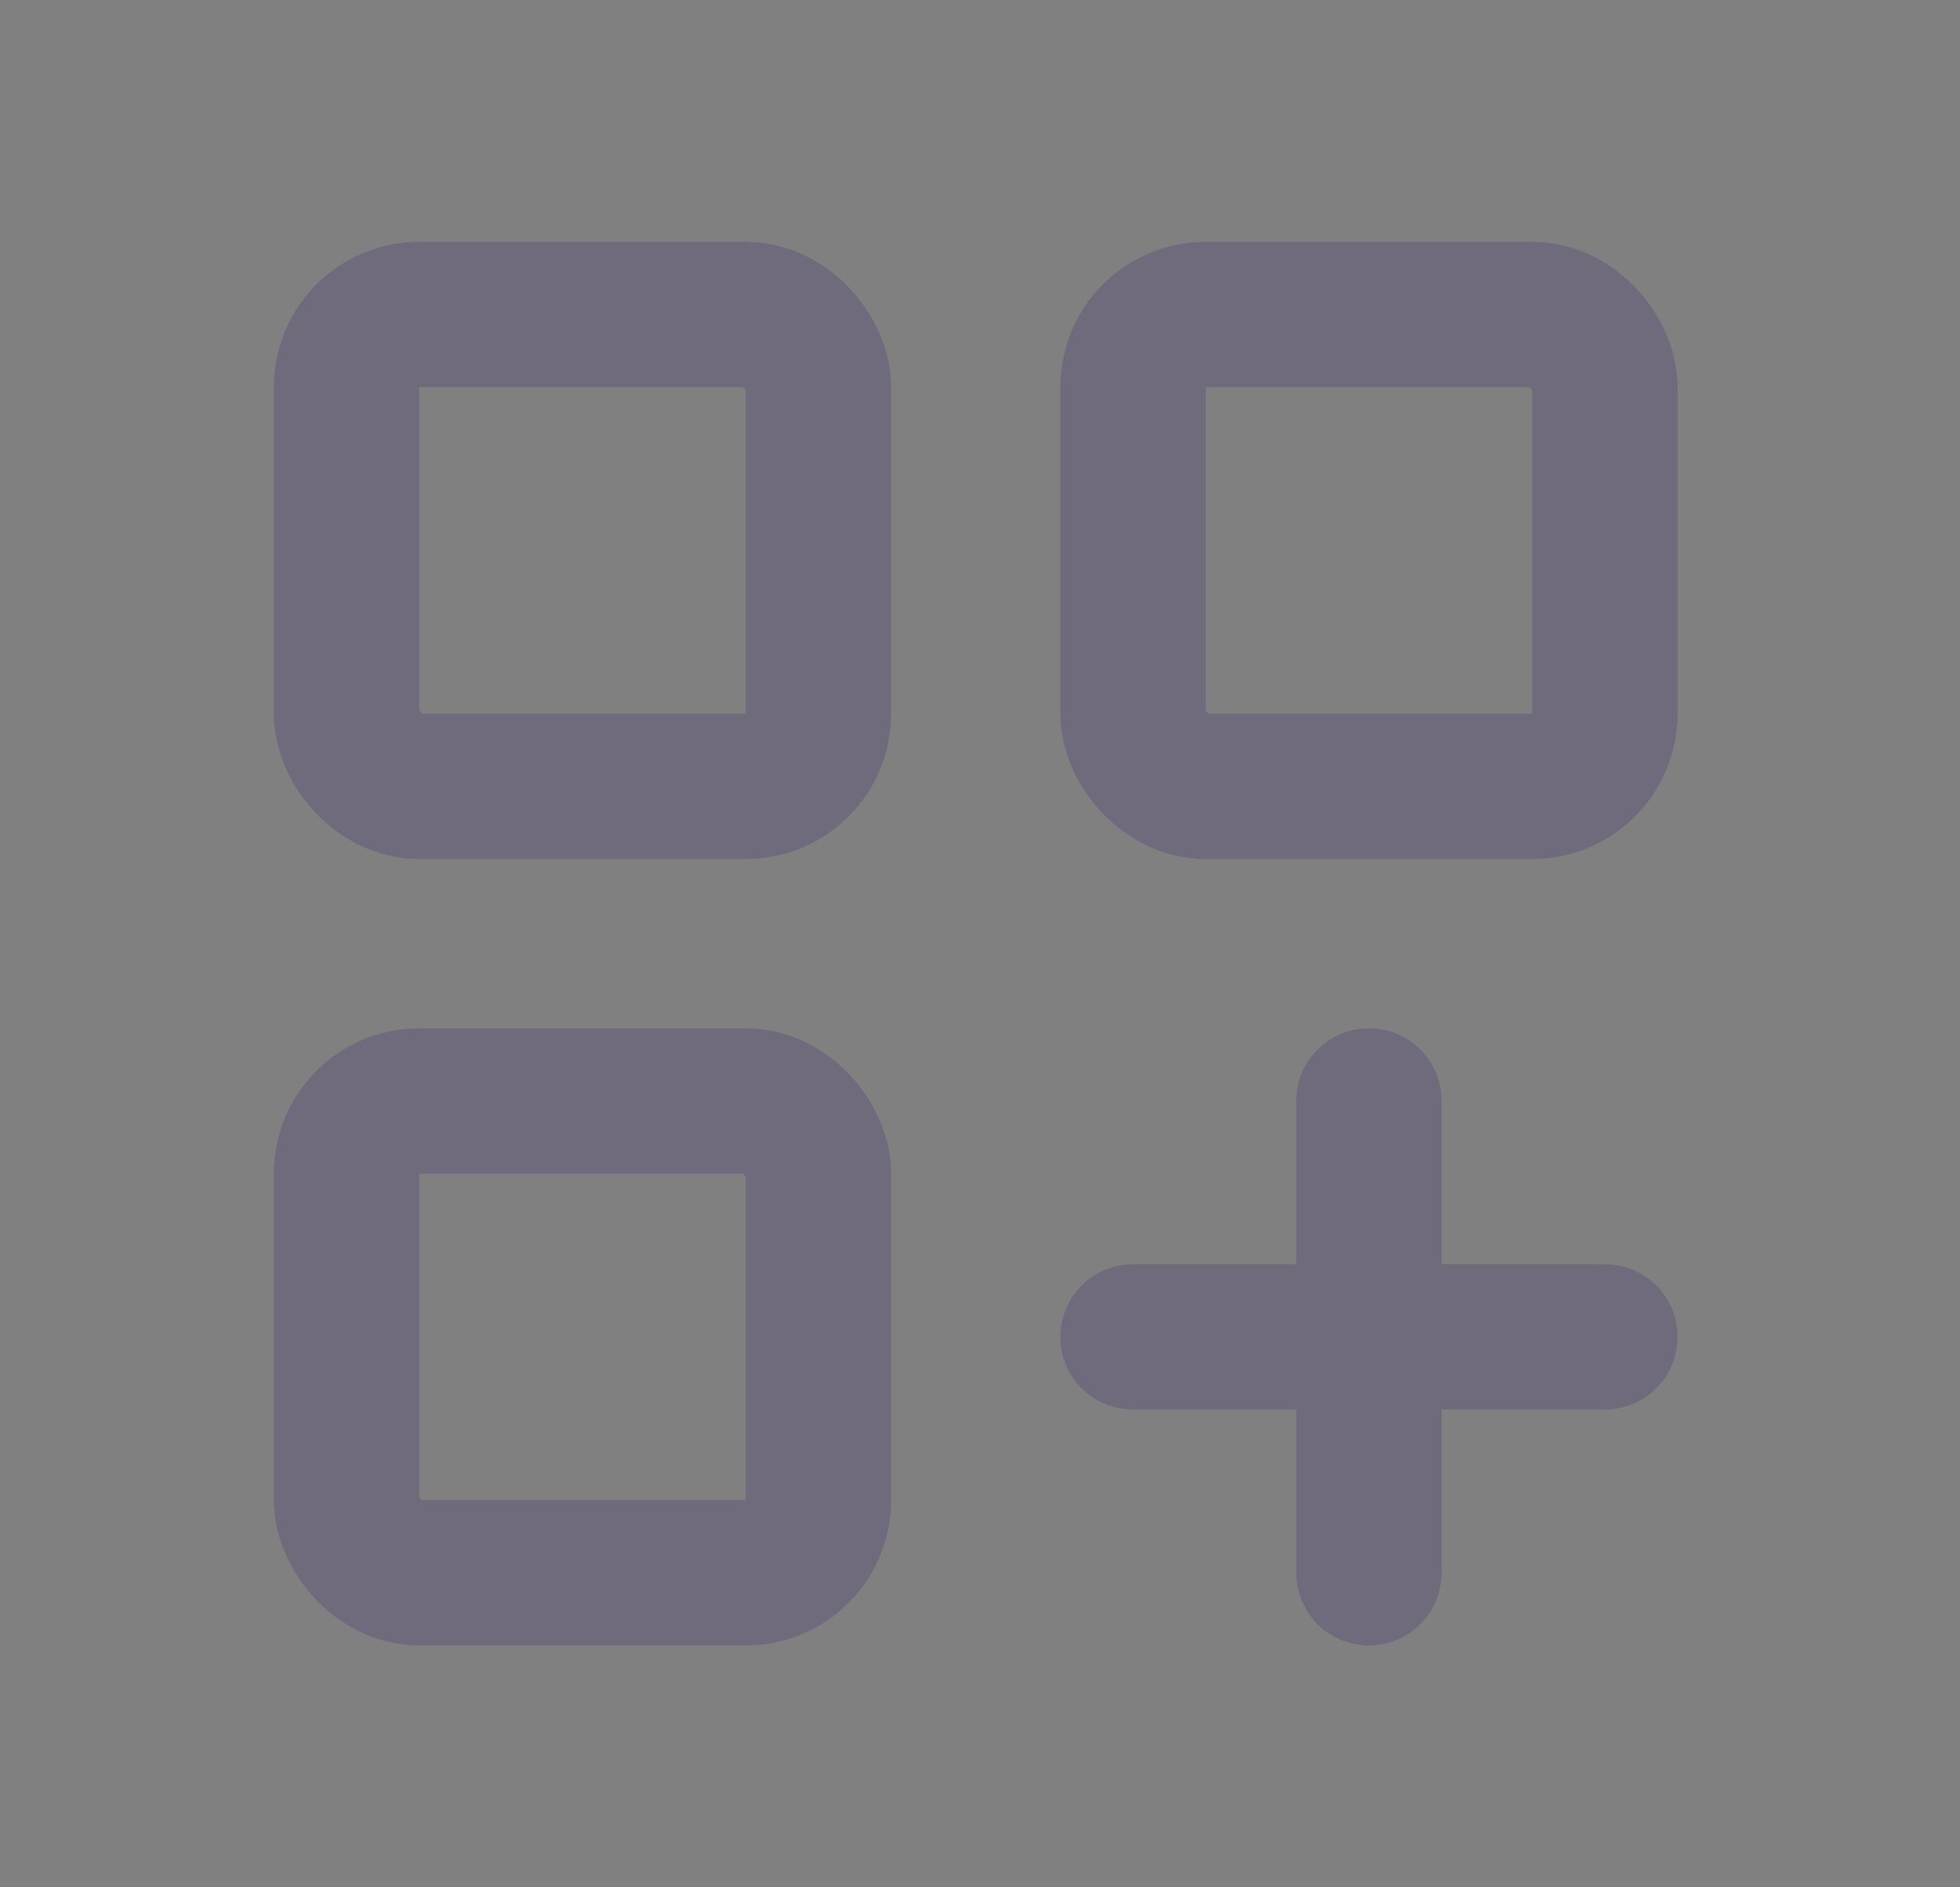 <svg width="27" height="26" viewBox="0 0 27 26" fill="none" xmlns="http://www.w3.org/2000/svg">
<rect x="0" y="0" width="27" height="26" fill="#808080" stroke="none"/>
<rect x="4.774" y="4.333" width="6.5" height="6.5" rx="1" stroke="#4B465C" stroke-width="2" stroke-linecap="round" stroke-linejoin="round"/>
<rect x="4.774" y="4.333" width="6.5" height="6.5" rx="1" stroke="white" stroke-opacity="0.2" stroke-width="2" stroke-linecap="round" stroke-linejoin="round"/>
<rect x="15.608" y="4.333" width="6.5" height="6.5" rx="1" stroke="#4B465C" stroke-width="2" stroke-linecap="round" stroke-linejoin="round"/>
<rect x="15.608" y="4.333" width="6.5" height="6.5" rx="1" stroke="white" stroke-opacity="0.2" stroke-width="2" stroke-linecap="round" stroke-linejoin="round"/>
<rect x="4.774" y="15.167" width="6.5" height="6.5" rx="1" stroke="#4B465C" stroke-width="2" stroke-linecap="round" stroke-linejoin="round"/>
<rect x="4.774" y="15.167" width="6.5" height="6.5" rx="1" stroke="white" stroke-opacity="0.2" stroke-width="2" stroke-linecap="round" stroke-linejoin="round"/>
<path d="M15.608 17.417C15.055 17.417 14.608 17.864 14.608 18.417C14.608 18.969 15.055 19.417 15.608 19.417V17.417ZM22.108 19.417C22.66 19.417 23.108 18.969 23.108 18.417C23.108 17.864 22.66 17.417 22.108 17.417V19.417ZM19.858 15.167C19.858 14.614 19.41 14.167 18.858 14.167C18.305 14.167 17.858 14.614 17.858 15.167H19.858ZM17.858 21.667C17.858 22.219 18.305 22.667 18.858 22.667C19.41 22.667 19.858 22.219 19.858 21.667H17.858ZM15.608 19.417H22.108V17.417H15.608V19.417ZM17.858 15.167V21.667H19.858V15.167H17.858Z" fill="#4B465C"/>
<path d="M15.608 17.417C15.055 17.417 14.608 17.864 14.608 18.417C14.608 18.969 15.055 19.417 15.608 19.417V17.417ZM22.108 19.417C22.66 19.417 23.108 18.969 23.108 18.417C23.108 17.864 22.66 17.417 22.108 17.417V19.417ZM19.858 15.167C19.858 14.614 19.41 14.167 18.858 14.167C18.305 14.167 17.858 14.614 17.858 15.167H19.858ZM17.858 21.667C17.858 22.219 18.305 22.667 18.858 22.667C19.41 22.667 19.858 22.219 19.858 21.667H17.858ZM15.608 19.417H22.108V17.417H15.608V19.417ZM17.858 15.167V21.667H19.858V15.167H17.858Z" fill="white" fill-opacity="0.2"/>
</svg>
